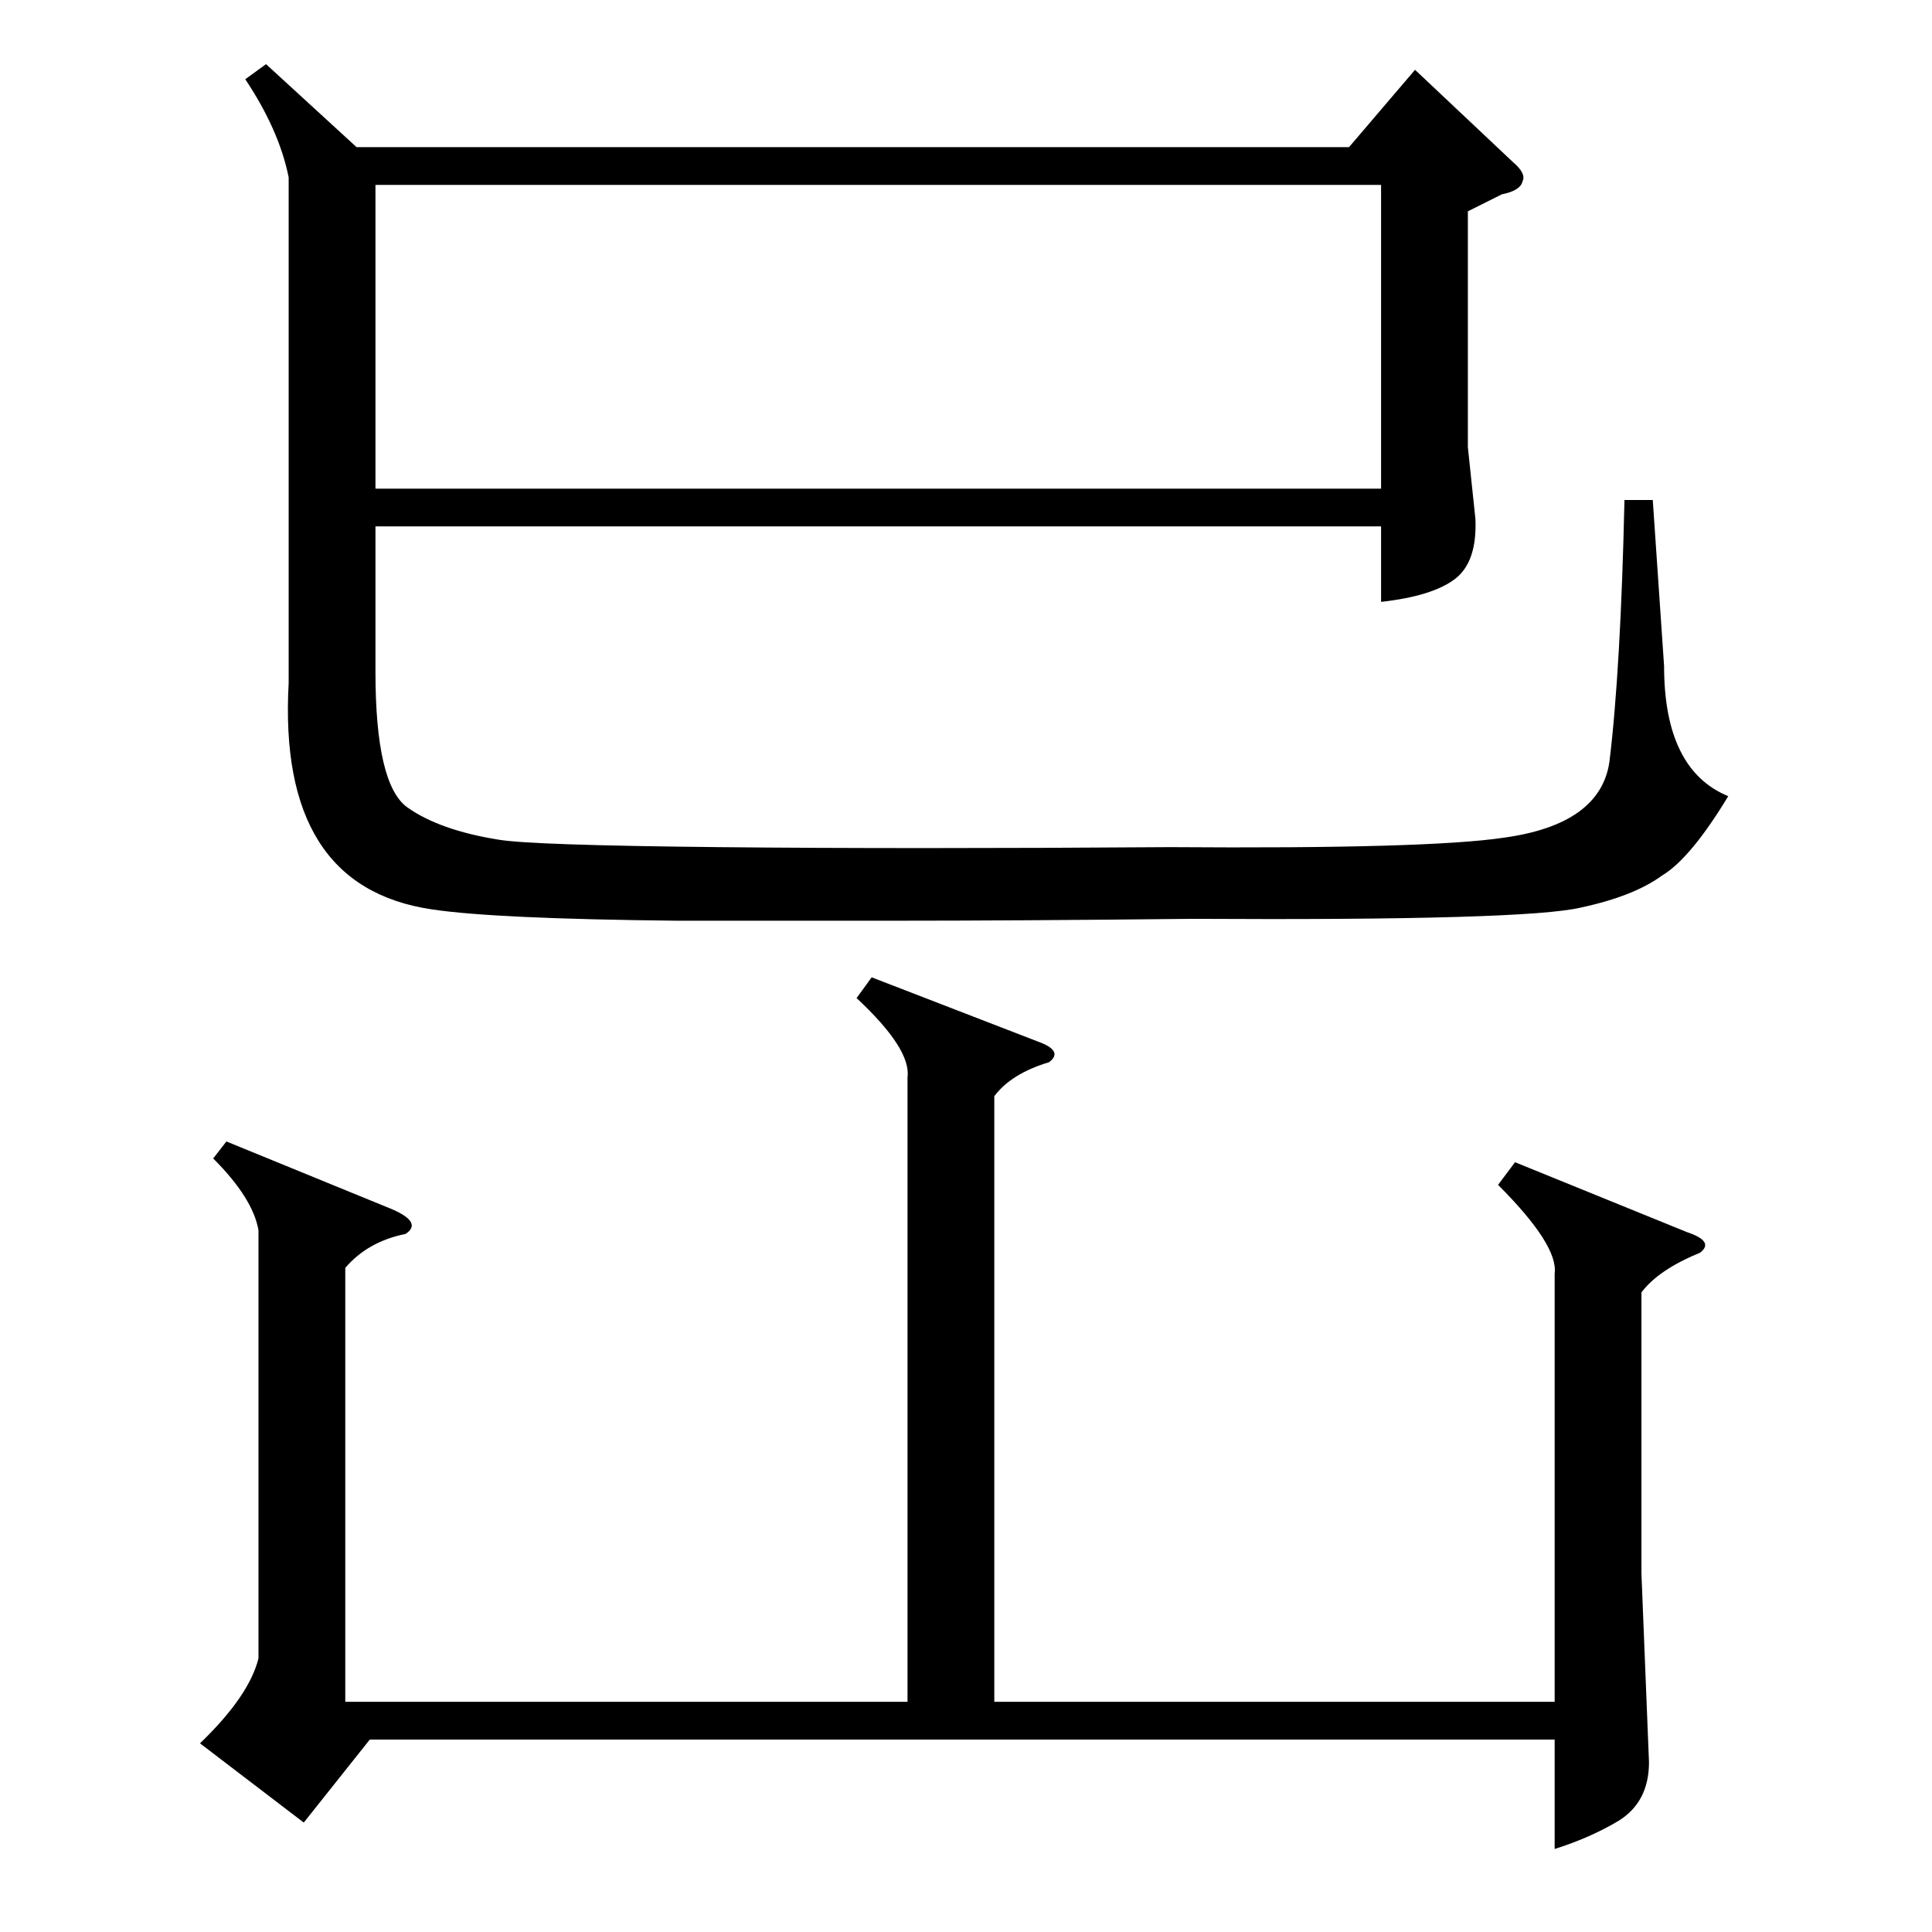 <?xml version="1.0" standalone="no"?>
<!DOCTYPE svg PUBLIC "-//W3C//DTD SVG 1.1//EN" "http://www.w3.org/Graphics/SVG/1.1/DTD/svg11.dtd" >
<svg xmlns="http://www.w3.org/2000/svg" xmlns:xlink="http://www.w3.org/1999/xlink" version="1.1" viewBox="0 -205 1024 1024">
  <g transform="matrix(1 0 0 -1 0 819)">
   <path fill="currentColor"
d="M130 982l11 8l48 -44h526l35 41l52 -49q7 -6 5 -10q-1 -5 -11 -7l-18 -9v-125l4 -38q1 -23 -11 -32t-39 -12v40h-533v-77q0 -60 17 -72t48 -17q17 -3 117 -4t239 0q137 -1 177 5q51 7 56 40q6 49 8 139h15l6 -88q0 -55 34 -69q-20 -33 -35 -42q-15 -11 -43 -17
q-29 -7 -206 -6q-93 -1 -159 -1h-114q-97 1 -130 6q-82 12 -76 120v268q-5 25 -23 52zM732 926h-533v-161h533v161zM462 506l88 -34q14 -5 6 -11q-20 -6 -29 -18v-321h297v227q2 15 -30 47l9 12l91 -37q15 -5 7 -11q-22 -9 -31 -21v-149l4 -100q0 -21 -16 -31
q-15 -9 -34 -15v58h-628l-35 -44l-55 42q26 25 31 45v227q-3 17 -24 38l7 9l88 -36q16 -7 7 -13q-20 -4 -32 -18v-230h298v331q2 15 -27 42z" />
  </g>

</svg>
